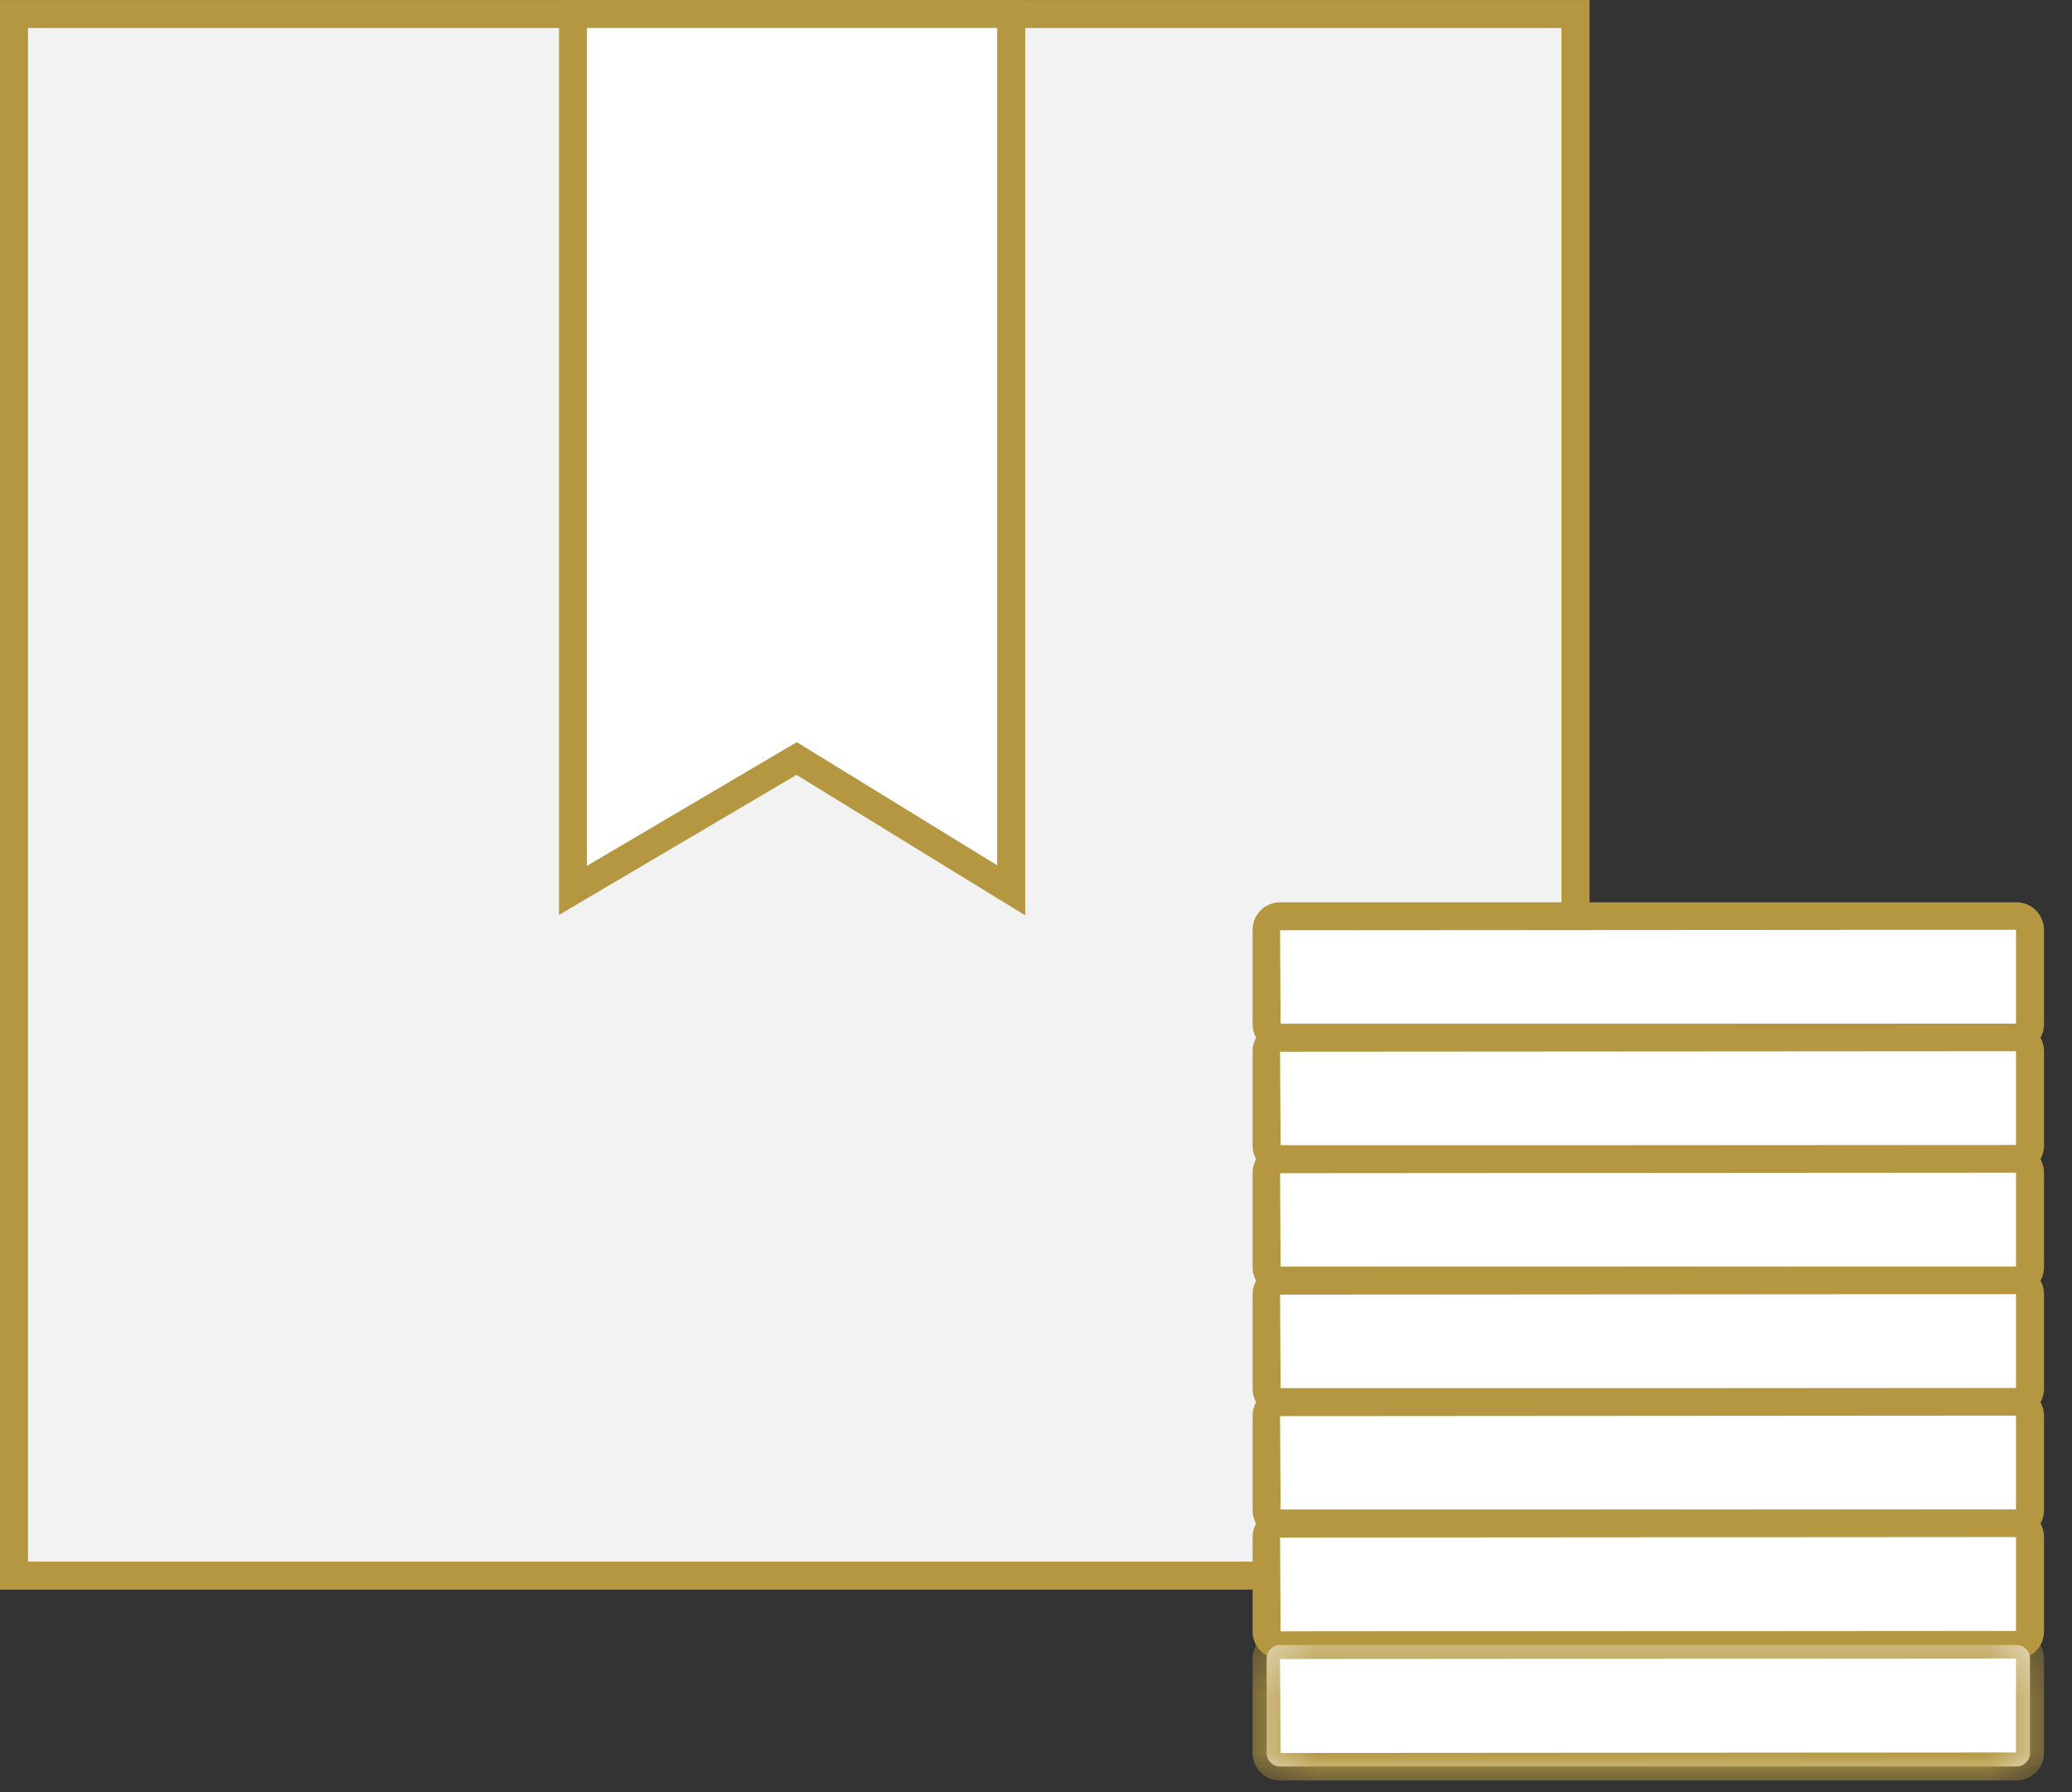 
<svg width="37px" height="32px" viewBox="0 0 37 32" version="1.1" xmlns="http://www.w3.org/2000/svg" xmlns:xlink="http://www.w3.org/1999/xlink">
    <rect x="0" y="0" width="37" height="32" fill="#333333" stroke="none"/>
    <!-- Generator: Sketch 48.2 (47327) - http://www.bohemiancoding.com/sketch -->
    <desc>Created with Sketch.</desc>
    <defs>
        <polygon id="path-1" points="0.368 3 14.5 3 14.5 1.666 14.5 0.331 0.368 0.331"></polygon>
    </defs>
    <g id="CoinsAge" stroke="none" stroke-width="1" fill="none" fill-rule="evenodd">
        <g id="Каталог-Товар" transform="translate(-337, -873)">
            <g id="Page-1" transform="translate(337, 873)">
                <polygon id="Fill-1" fill="#F2F2F2" points="0.25 28.134 28.134 28.134 28.134 0.25 0.25 0.25"></polygon>
                <path d="M0,28.384 L28.384,28.384 L28.384,0.001 L0,0.001 L0,28.384 Z M0.5,27.884 L27.883,27.884 L27.883,0.5 L0.5,0.5 L0.5,27.884 Z" id="Fill-2" fill="#B49740"></path>
                <polygon id="Fill-3" fill="#FFFFFF" points="10.232 0.25 10.232 15.898 14.225 13.544 18.057 15.898 18.057 0.25"></polygon>
                <path d="M9.983,0 L9.983,16.336 L14.223,13.836 L18.307,16.345 L18.307,0 L9.983,0 Z M10.482,0.499 L17.807,0.499 L17.807,15.451 L14.228,13.252 L10.482,15.46 L10.482,0.499 Z" id="Fill-4" fill="#B49740"></path>
                <g id="Group-34" transform="translate(22, 15.792)">
                    <path d="M14.009,2.737 L0.859,2.737 C0.727,2.737 0.618,2.629 0.618,2.496 L0.618,0.809 C0.618,0.677 0.727,0.569 0.859,0.569 L14.009,0.569 C14.142,0.569 14.25,0.677 14.25,0.809 L14.25,2.496 C14.25,2.629 14.142,2.737 14.009,2.737" id="Fill-5" fill="#FFFFFF"></path>
                    <path d="M14,0.81 L0.858,0.819 L0.868,2.497 L14,2.488 L14,0.81 Z M14.009,2.988 L0.858,2.988 C0.588,2.988 0.368,2.768 0.368,2.497 L0.368,0.81 C0.368,0.539 0.588,0.319 0.858,0.319 L14.009,0.319 C14.279,0.319 14.5,0.539 14.5,0.81 L14.5,2.497 C14.5,2.768 14.279,2.988 14.009,2.988 Z" id="Fill-7" fill="#B49740"></path>
                    <path d="M14.009,4.906 L0.859,4.906 C0.727,4.906 0.618,4.798 0.618,4.665 L0.618,2.978 C0.618,2.845 0.727,2.737 0.859,2.737 L14.009,2.737 C14.142,2.737 14.25,2.845 14.25,2.978 L14.25,4.665 C14.25,4.798 14.142,4.906 14.009,4.906" id="Fill-9" fill="#FFFFFF"></path>
                    <path d="M14,2.978 L0.858,2.987 L0.868,4.665 L14,4.657 L14,2.978 Z M14.009,5.157 L0.858,5.157 C0.588,5.157 0.368,4.936 0.368,4.665 L0.368,2.978 C0.368,2.708 0.588,2.487 0.858,2.487 L14.009,2.487 C14.279,2.487 14.5,2.708 14.5,2.978 L14.5,4.665 C14.5,4.936 14.279,5.157 14.009,5.157 Z" id="Fill-11" fill="#B49740"></path>
                    <path d="M14.009,7.075 L0.859,7.075 C0.727,7.075 0.618,6.967 0.618,6.834 L0.618,5.147 C0.618,5.015 0.727,4.907 0.859,4.907 L14.009,4.907 C14.142,4.907 14.25,5.015 14.25,5.147 L14.25,6.834 C14.25,6.967 14.142,7.075 14.009,7.075" id="Fill-13" fill="#FFFFFF"></path>
                    <path d="M14,5.147 L0.858,5.156 L0.868,6.834 L14,6.825 L14,5.147 Z M14.009,7.325 L0.858,7.325 C0.588,7.325 0.368,7.105 0.368,6.834 L0.368,5.147 C0.368,4.876 0.588,4.656 0.858,4.656 L14.009,4.656 C14.279,4.656 14.5,4.876 14.5,5.147 L14.5,6.834 C14.5,7.105 14.279,7.325 14.009,7.325 Z" id="Fill-15" fill="#B49740"></path>
                    <path d="M14.009,9.244 L0.859,9.244 C0.727,9.244 0.618,9.136 0.618,9.003 L0.618,7.316 C0.618,7.184 0.727,7.075 0.859,7.075 L14.009,7.075 C14.142,7.075 14.25,7.184 14.25,7.316 L14.25,9.003 C14.25,9.136 14.142,9.244 14.009,9.244" id="Fill-17" fill="#FFFFFF"></path>
                    <path d="M14,7.316 L0.858,7.325 L0.868,9.003 L14,8.994 L14,7.316 Z M14.009,9.494 L0.858,9.494 C0.588,9.494 0.368,9.274 0.368,9.003 L0.368,7.316 C0.368,7.045 0.588,6.825 0.858,6.825 L14.009,6.825 C14.279,6.825 14.5,7.045 14.5,7.316 L14.5,9.003 C14.5,9.274 14.279,9.494 14.009,9.494 Z" id="Fill-19" fill="#B49740"></path>
                    <path d="M14.009,11.413 L0.859,11.413 C0.727,11.413 0.618,11.305 0.618,11.172 L0.618,9.485 C0.618,9.352 0.727,9.244 0.859,9.244 L14.009,9.244 C14.142,9.244 14.25,9.352 14.25,9.485 L14.25,11.172 C14.25,11.305 14.142,11.413 14.009,11.413" id="Fill-21" fill="#FFFFFF"></path>
                    <path d="M14,9.485 L0.858,9.494 L0.868,11.172 L14,11.163 L14,9.485 Z M14.009,11.663 L0.858,11.663 C0.588,11.663 0.368,11.443 0.368,11.172 L0.368,9.485 C0.368,9.214 0.588,8.994 0.858,8.994 L14.009,8.994 C14.279,8.994 14.5,9.214 14.5,9.485 L14.5,11.172 C14.5,11.443 14.279,11.663 14.009,11.663 Z" id="Fill-23" fill="#B49740"></path>
                    <path d="M14.009,13.581 L0.859,13.581 C0.727,13.581 0.618,13.473 0.618,13.34 L0.618,11.653 C0.618,11.521 0.727,11.413 0.859,11.413 L14.009,11.413 C14.142,11.413 14.25,11.521 14.25,11.653 L14.25,13.34 C14.25,13.473 14.142,13.581 14.009,13.581" id="Fill-25" fill="#FFFFFF"></path>
                    <path d="M14,11.653 L0.858,11.662 L0.868,13.34 L14,13.331 L14,11.653 Z M14.009,13.831 L0.858,13.831 C0.588,13.831 0.368,13.611 0.368,13.34 L0.368,11.653 C0.368,11.382 0.588,11.162 0.858,11.162 L14.009,11.162 C14.279,11.162 14.5,11.382 14.5,11.653 L14.5,13.34 C14.5,13.611 14.279,13.831 14.009,13.831 Z" id="Fill-27" fill="#B49740"></path>
                    <path d="M14.009,15.75 L0.859,15.75 C0.727,15.75 0.618,15.642 0.618,15.509 L0.618,13.822 C0.618,13.689 0.727,13.581 0.859,13.581 L14.009,13.581 C14.142,13.581 14.25,13.689 14.25,13.822 L14.25,15.509 C14.25,15.642 14.142,15.75 14.009,15.75" id="Fill-29" fill="#FFFFFF"></path>
                    <g id="Group-33" transform="translate(0, 13)">
                        <mask id="mask-2" fill="white">
                            <use xlink:href="#path-1"></use>
                        </mask>
                        <g id="Clip-32"></g>
                        <path d="M14,0.822 L0.858,0.831 L0.868,2.509 L14,2.5 L14,0.822 Z M14.009,3 L0.858,3 C0.588,3 0.368,2.78 0.368,2.509 L0.368,0.822 C0.368,0.551 0.588,0.331 0.858,0.331 L14.009,0.331 C14.279,0.331 14.5,0.551 14.5,0.822 L14.5,2.509 C14.5,2.78 14.279,3 14.009,3 Z" id="Fill-31" fill="#B49740" mask="url(#mask-2)"></path>
                    </g>
                </g>
            </g>
        </g>
    </g>
</svg>

